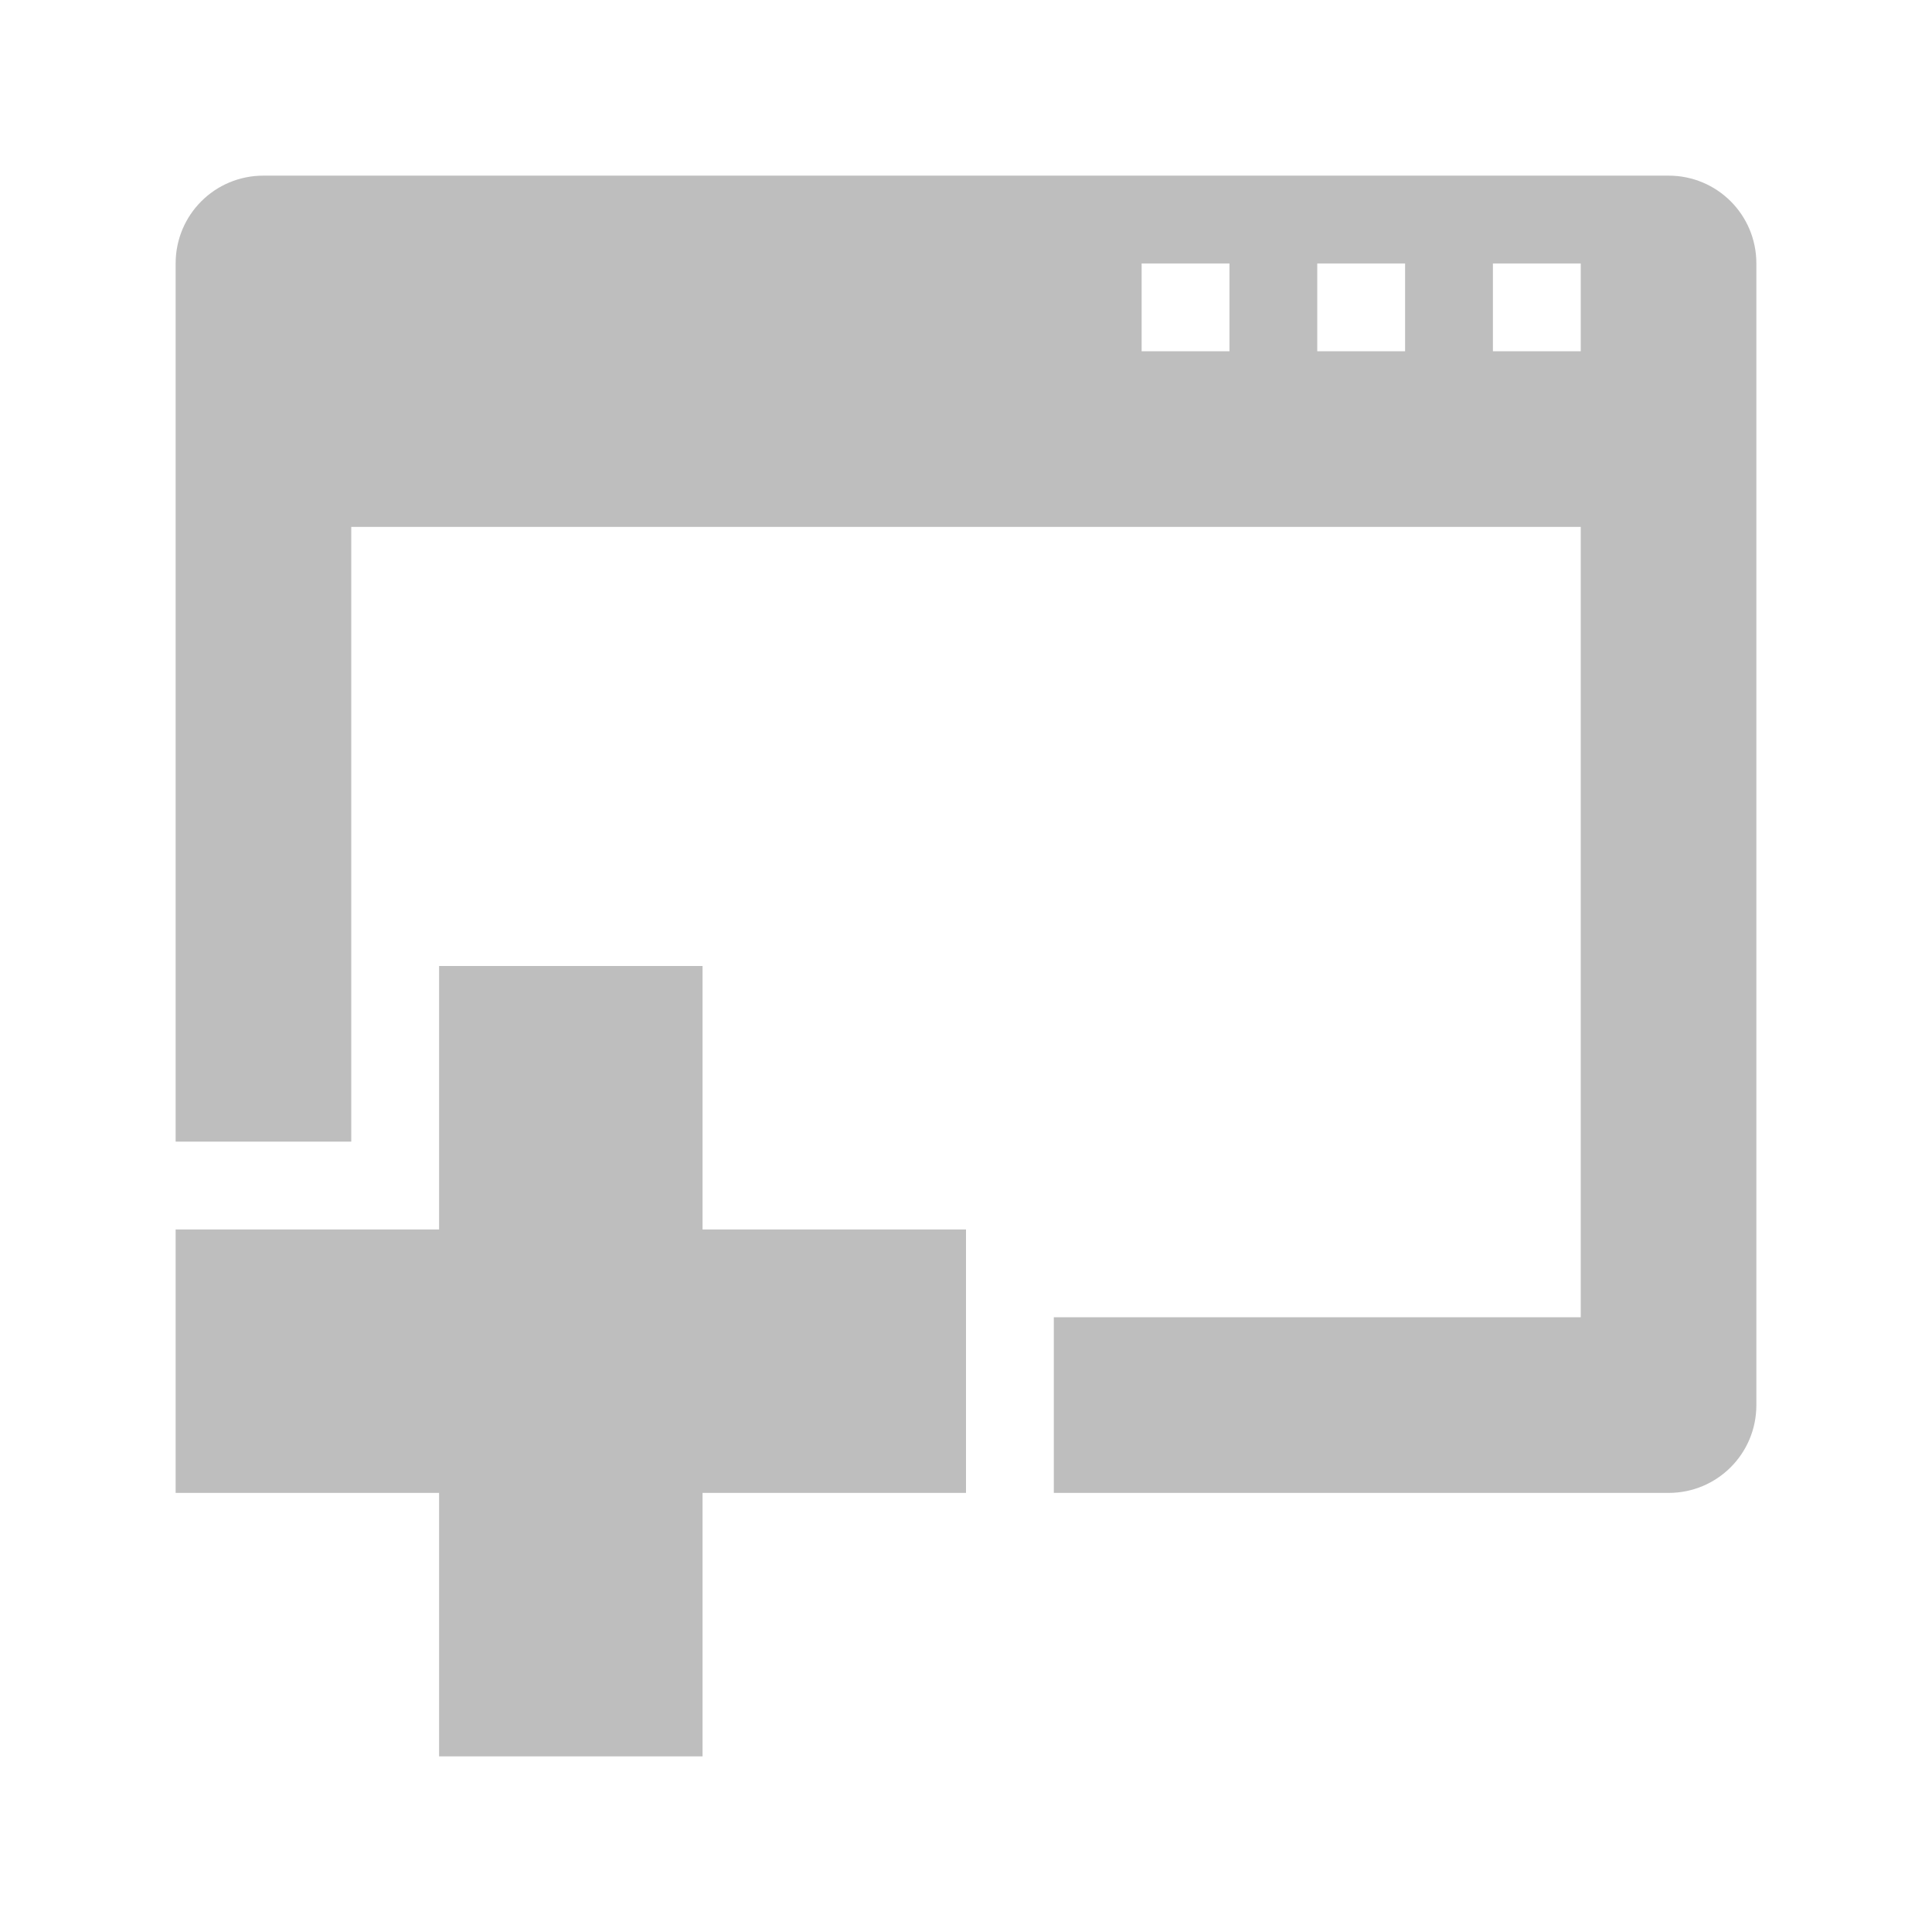 
<svg width="22" height="22" version="1.1" xmlns="http://www.w3.org/2000/svg">
	<path d="M 3 2 C 2.446 2 2 2.446 2 3 L 2 13 L 4 13 L 4 6 L 18 6 L 18 15 L 12 15 L 12 17 L 19 17 C 19.554 17 20 16.554 20 16 L 20 3 C 20 2.446 19.554 2 19 2 L 3 2 z M 13 3 L 14 3 L 14 4 L 13 4 L 13 3 z M 15 3 L 16 3 L 16 4 L 15 4 L 15 3 z M 17 3 L 18 3 L 18 4 L 17 4 L 17 3 z M 5 11 L 5 14 L 2 14 L 2 17 L 5 17 L 5 20 L 8 20 L 8 17 L 11 17 L 11 14 L 8 14 L 8 11 L 5 11 z " fill="#bebebe"/>

</svg>
